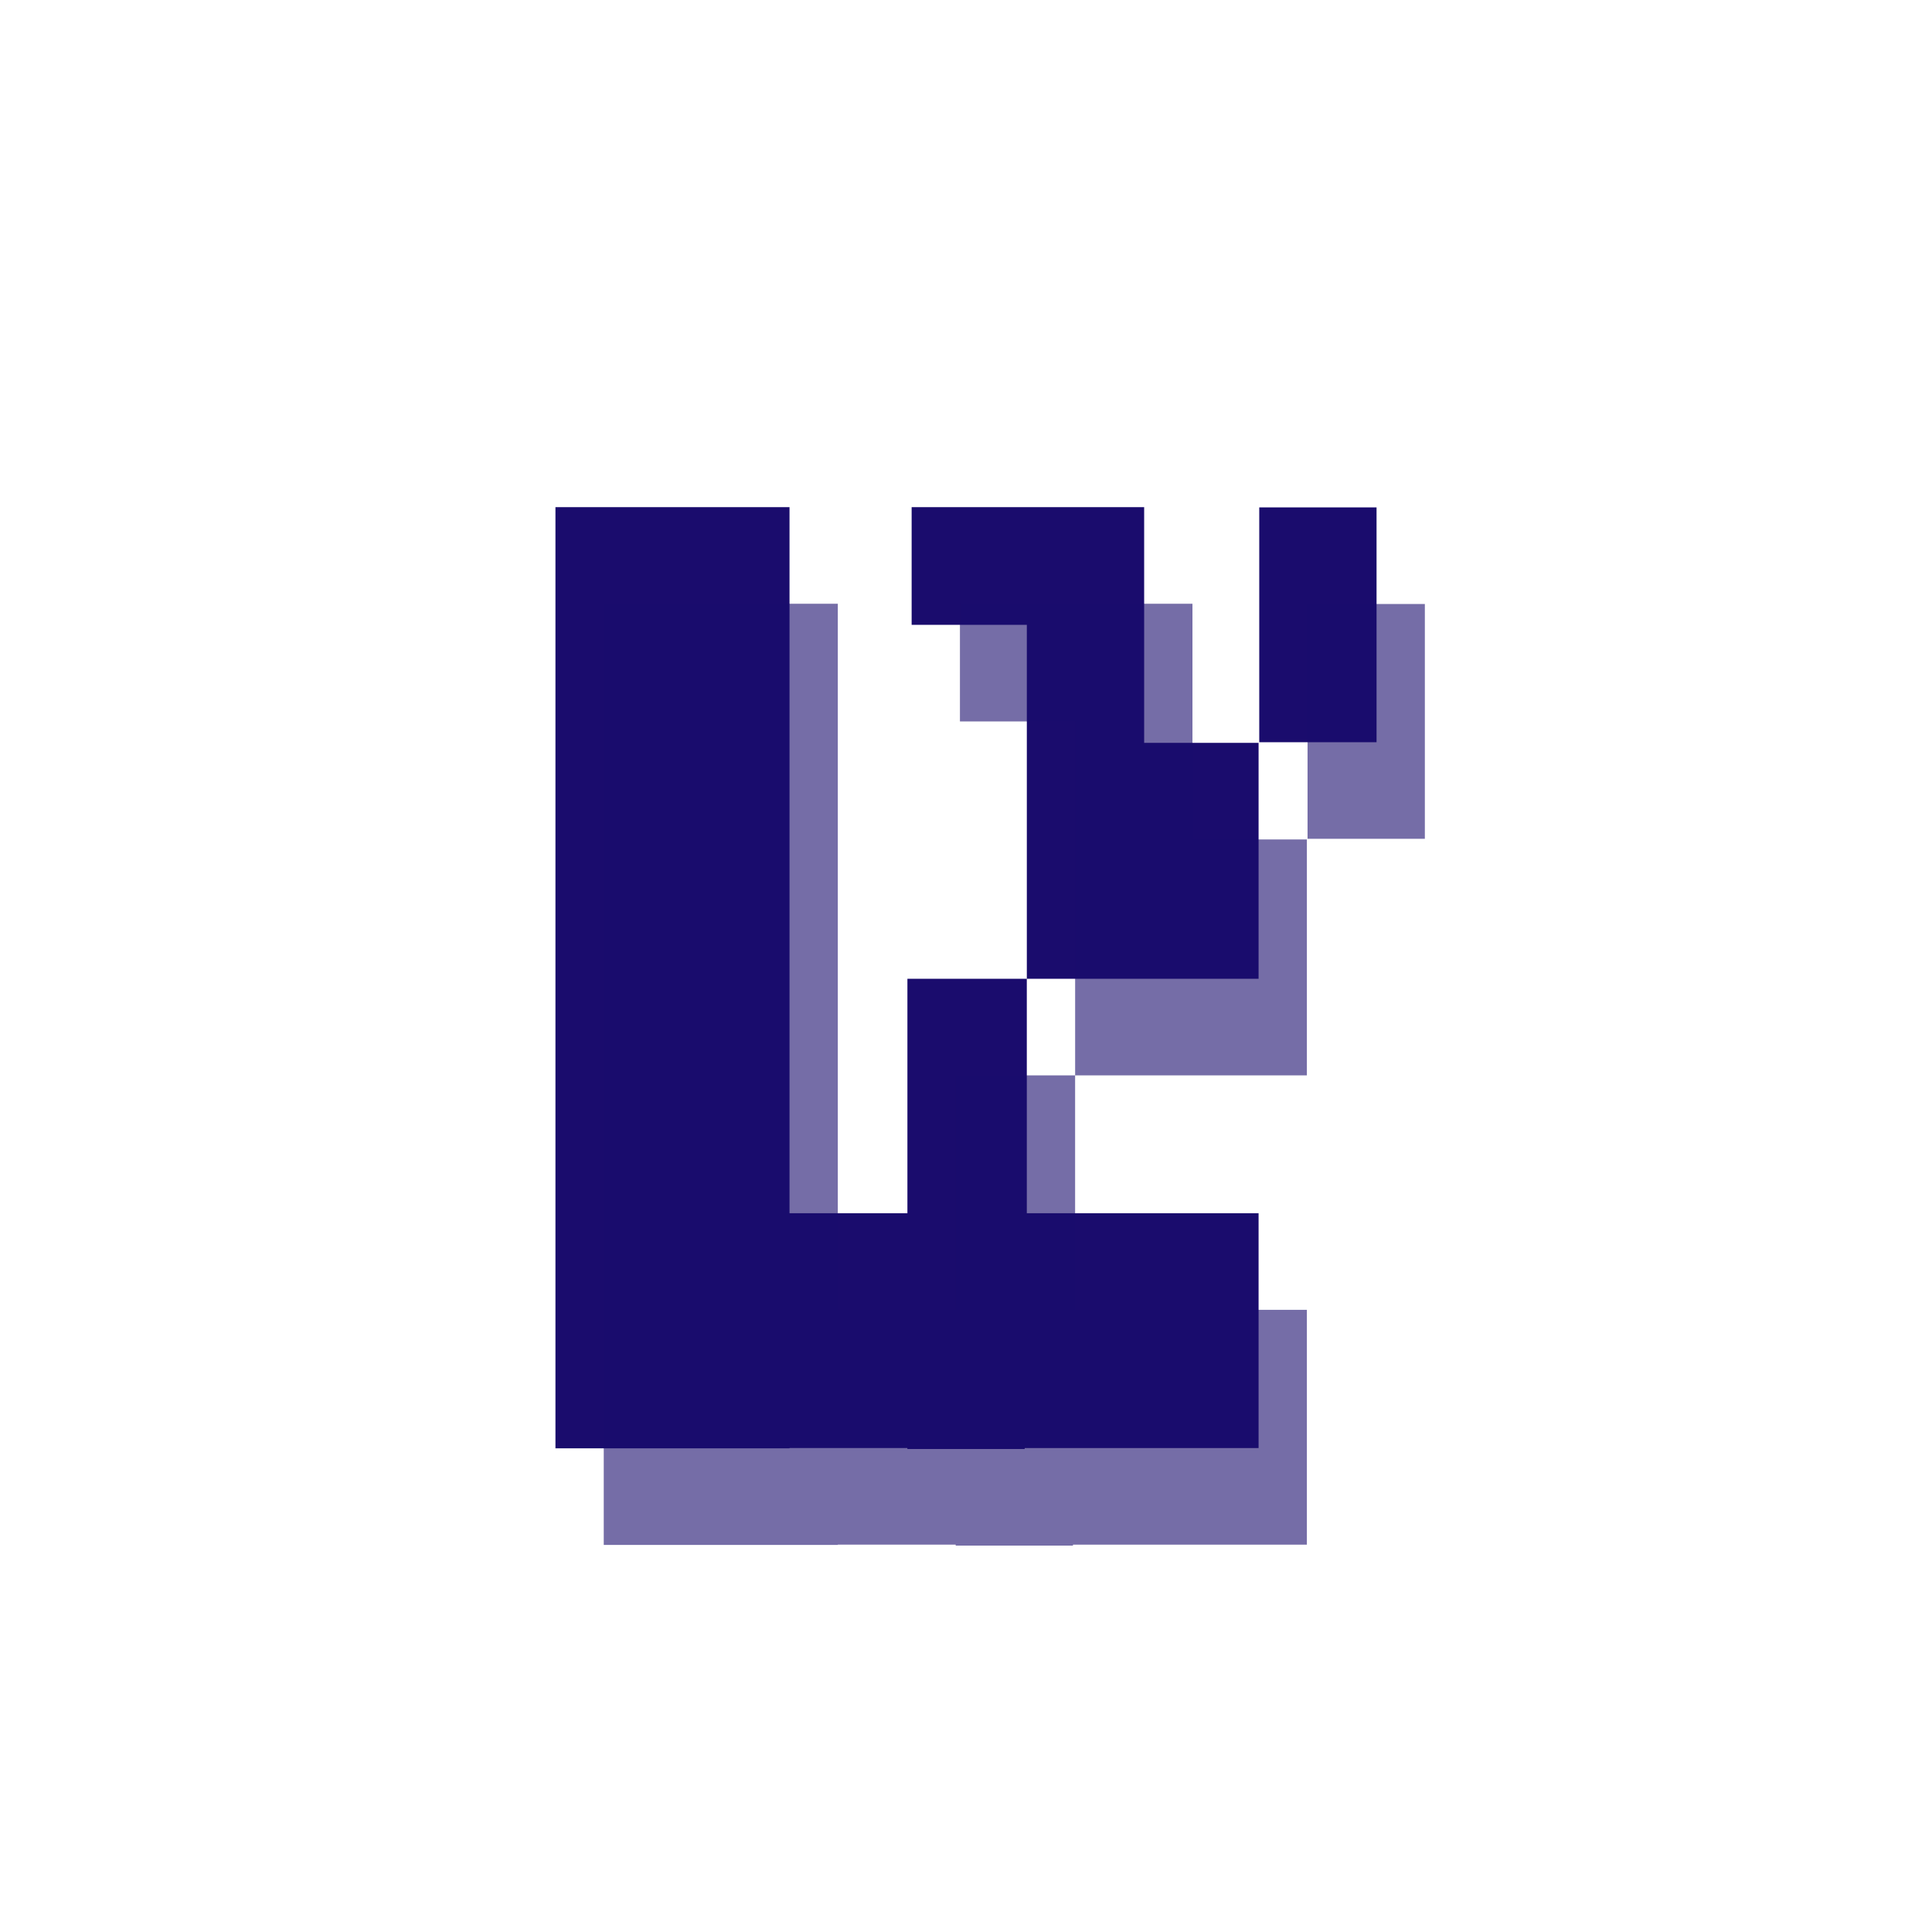 <svg xmlns="http://www.w3.org/2000/svg" width="80" height="80" fill="none" viewBox="0 0 80 80">
  <path fill="#1A0C6D" fill-rule="evenodd" d="M37.574 40.529h4.944v9.708h9.597v9.724H42.43V60h-4.857v-.04h-4.882v.012H23V21h9.692v29.237h4.882V40.53Zm9.803-14.656V21h-9.628v4.873h4.77v14.656h9.596V30.76h-4.738v-4.888ZM57 21.01h-4.857v9.724H57V21.01Z" clip-rule="evenodd"/>
  <g filter="url(#a)">
    <path fill="#1A0C6D" fill-opacity=".6" fill-rule="evenodd" d="M39.574 44.529h4.944v9.708h9.597v9.724H44.43V64h-4.857v-.04h-4.882v.012H25V25h9.692v29.237h4.882V44.53Zm9.803-14.656V25h-9.628v4.873h4.77v14.656h9.596V34.76h-4.738v-4.888ZM59 25.01h-4.857v9.723H59V25.01Z" clip-rule="evenodd"/>
  </g>
  <defs>
    <filter id="a" width="62" height="67" x="11" y="11" color-interpolation-filters="sRGB" filterUnits="userSpaceOnUse">
      <feFlood flood-opacity="0" result="BackgroundImageFix"/>
      <feBlend in="SourceGraphic" in2="BackgroundImageFix" result="shape"/>
      <feGaussianBlur result="effect1_foregroundBlur_52_21467" stdDeviation="7"/>
    </filter>
  </defs>
</svg>

